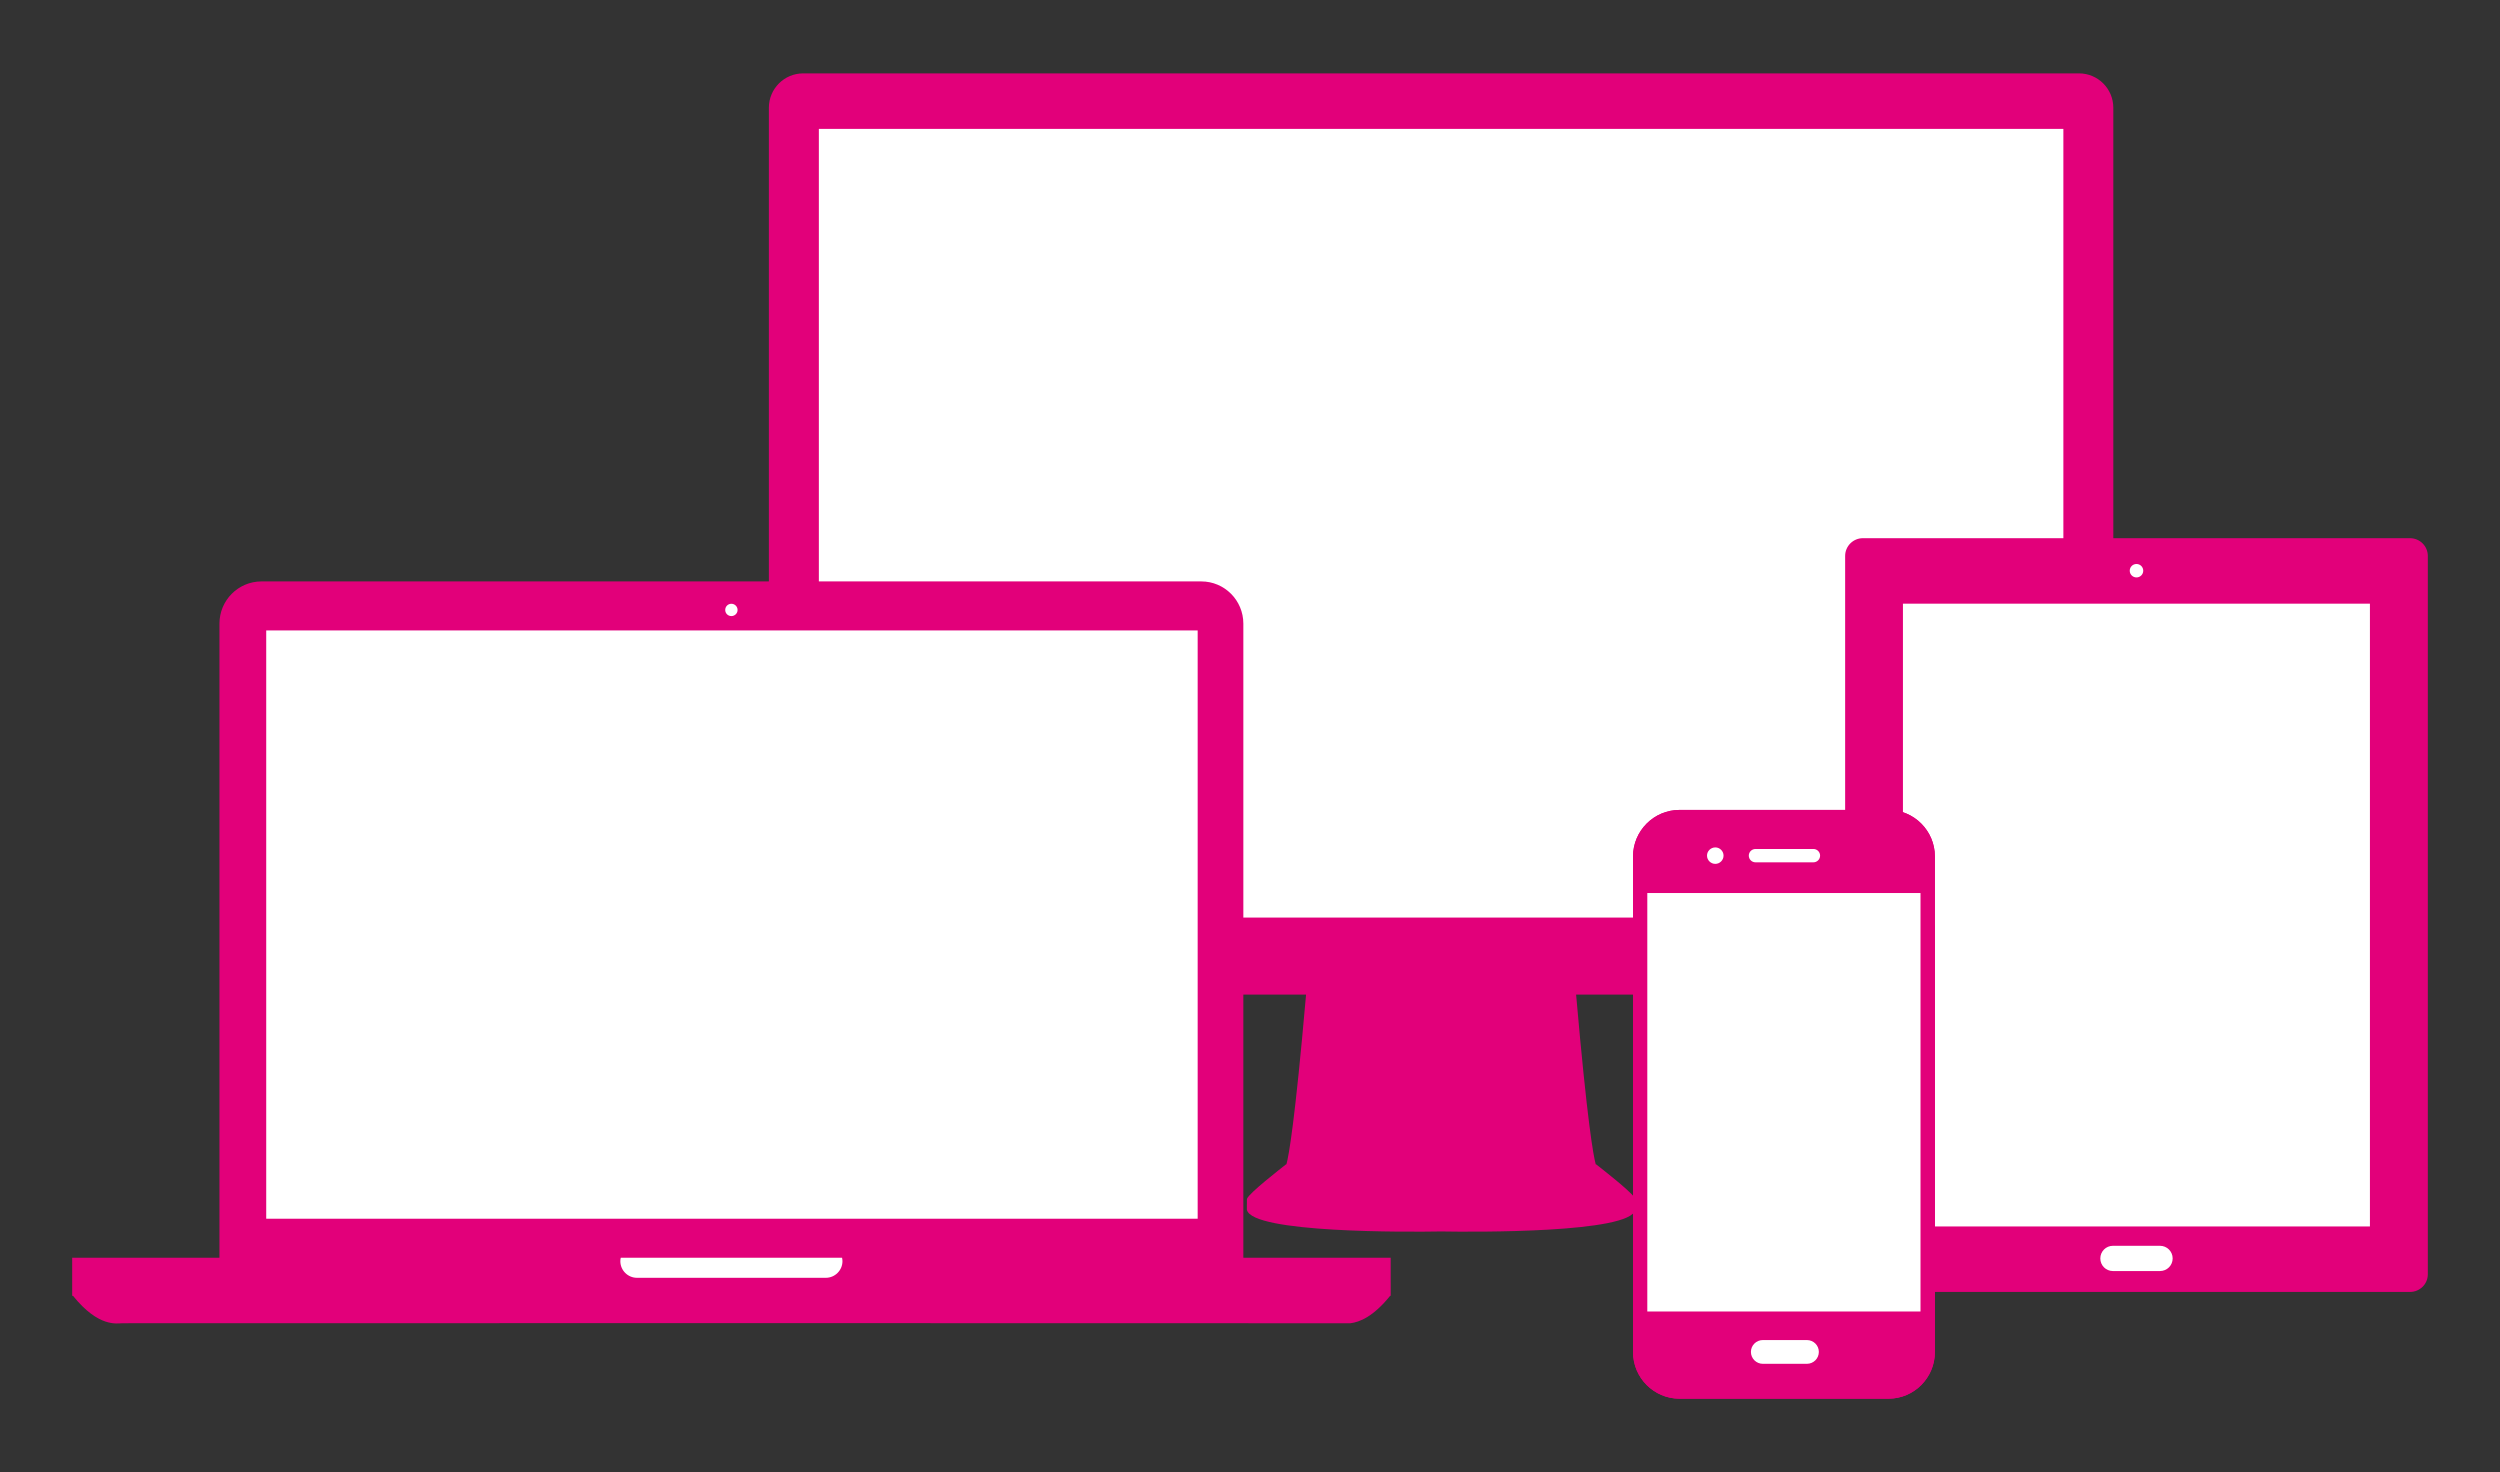 <?xml version="1.0" encoding="utf-8"?>
<!-- Generator: Adobe Illustrator 16.0.0, SVG Export Plug-In . SVG Version: 6.00 Build 0)  -->
<!DOCTYPE svg PUBLIC "-//W3C//DTD SVG 1.1//EN" "http://www.w3.org/Graphics/SVG/1.1/DTD/svg11.dtd">
<svg version="1.1" id="Capa_1" xmlns="http://www.w3.org/2000/svg" xmlns:xlink="http://www.w3.org/1999/xlink" x="0px" y="0px"
	 width="517.98px" height="305px" viewBox="0 0 517.98 305" enable-background="new 0 0 517.98 305" xml:space="preserve">
<rect x="0" y="0" width="517.98" height="305" fill="#333333" stroke="none"/>
<path fill="#E2007A" d="M430.754,15.204H166.41c-3.919,0-7.107,3.186-7.107,7.118v176.639c0,3.93,3.188,7.107,7.107,7.107h104.196
	c-2.313,26.428-3.574,33.359-4.067,35.168h-0.076c-1.324,1.046-7.631,5.955-8.073,7.104c-0.029,0.058-0.046,0.109-0.037,0.151v1.031
	h-0.011v1.154h0.011c1.066,4.822,33.326,4.596,40.237,4.471c6.884,0.125,39.144,0.354,40.229-4.471v-1.154l0.002-1.105
	c0.02-0.087-0.06-0.209-0.201-0.356c-1.106-1.514-6.686-5.852-7.92-6.825h-0.077c-0.493-1.809-1.754-8.743-4.065-35.168h104.195
	c3.919,0,7.109-3.174,7.109-7.105V22.322C437.862,18.39,434.673,15.204,430.754,15.204z"/>
<g>
	<g>
		<g>
			<rect x="169.66" y="26.705" fill="#FFFFFF" width="257.854" height="163.407"/>
		</g>
	</g>
</g>
<g>
	<path fill="#E2007A" d="M503.026,264.018c0,2.035-1.66,3.662-3.695,3.662h-113.35c-2.024,0-3.682-1.627-3.682-3.662V115.189
		c0-2.035,1.656-3.682,3.682-3.682h113.35c2.035,0,3.695,1.646,3.695,3.682V264.018z"/>
</g>
<g>
	<rect x="394.274" y="125.076" fill="#FFFFFF" width="96.755" height="129.036"/>
</g>
<g>
	<path fill="#FFFFFF" d="M444.062,118.249c0,0.765-0.623,1.39-1.4,1.39c-0.772,0-1.396-0.625-1.396-1.39
		c0-0.773,0.624-1.397,1.396-1.397C443.438,116.851,444.062,117.475,444.062,118.249z"/>
</g>
<g>
	<path fill="#FFFFFF" d="M450.158,260.733c0,1.453-1.174,2.619-2.629,2.619h-9.744c-1.455,0-2.617-1.166-2.617-2.619l0,0
		c0-1.439,1.162-2.615,2.617-2.615h9.744C448.984,258.117,450.158,259.293,450.158,260.733L450.158,260.733z"/>
</g>
<path fill="#E2007A" d="M288.138,265.699v-5.113h-30.527V129.21c0-4.822-3.899-8.745-8.713-8.745H54.18
	c-4.814,0-8.712,3.923-8.712,8.745v131.376H14.954v5.113v2.262v0.324v0.098v0.094c0.059,0.008,0.122,0.011,0.181,0.019
	c5.354,6.638,9.162,5.669,10.242,5.669l126.197-0.023l108.17,0.023h20.049c1.857-0.225,4.702-1.303,8.226-5.675
	c0.039-0.006,0.081-0.007,0.119-0.013v-0.094h0.002v-0.033v-0.389v-2.262H288.138z"/>
<g>
	<path fill="#FFFFFF" d="M128.616,260.586c-0.054,0.225-0.086,0.473-0.086,0.723c0,1.895,1.551,3.441,3.446,3.441h39.129
		c1.893,0,3.445-1.549,3.445-3.441c0-0.25-0.034-0.498-0.087-0.723H128.616z"/>
</g>
<g>
	<rect x="55.159" y="130.621" fill="#FFFFFF" width="192.987" height="121.889"/>
</g>
<g>
	<path fill="#FFFFFF" d="M152.821,126.388c0,0.688-0.581,1.259-1.28,1.259c-0.723,0-1.28-0.569-1.28-1.259
		c0-0.721,0.558-1.292,1.28-1.292C152.24,125.096,152.821,125.668,152.821,126.388z"/>
</g>
<g>
	<g>
		<g>
			<path id="SVGID_3_" fill="#E2007A" d="M400.894,280.147c0,5.311-4.316,9.65-9.611,9.65h-43.309c-5.299,0-9.627-4.342-9.627-9.65
				V177.448c0-5.301,4.328-9.637,9.627-9.637h43.309c5.295,0,9.611,4.336,9.611,9.637V280.147z"/>
		</g>
		<g>
			<g>
				<defs>
					<path id="SVGID_1_" d="M400.894,280.147c0,5.311-4.316,9.65-9.611,9.65h-43.309c-5.299,0-9.627-4.342-9.627-9.65V177.448
						c0-5.301,4.328-9.637,9.627-9.637h43.309c5.295,0,9.611,4.336,9.611,9.637V280.147z"/>
				</defs>
				<clipPath id="SVGID_2_">
					<use xlink:href="#SVGID_1_"  overflow="visible"/>
				</clipPath>
				<g clip-path="url(#SVGID_2_)">
					<rect x="338.347" y="167.811" fill="#E2007A" width="62.561" height="121.977"/>
				</g>
			</g>
		</g>
		<g>
			<g>
				<defs>
					<path id="SVGID_4_" d="M400.894,280.147c0,5.311-4.316,9.65-9.611,9.65h-43.309c-5.299,0-9.627-4.342-9.627-9.65V177.448
						c0-5.301,4.328-9.637,9.627-9.637h43.309c5.295,0,9.611,4.336,9.611,9.637V280.147z"/>
				</defs>
				<clipPath id="SVGID_5_">
					<use xlink:href="#SVGID_4_"  overflow="visible"/>
				</clipPath>
				<g clip-path="url(#SVGID_5_)">
					<path fill="#E2007A" d="M418.08,228.807c0,26.771-21.695,48.48-48.453,48.48c-26.78,0-48.476-21.709-48.476-48.48
						c0-26.777,21.695-48.473,48.476-48.473C396.384,180.334,418.08,202.03,418.08,228.807z"/>
				</g>
			</g>
		</g>
		<g>
			<g>
				<defs>
					<path id="SVGID_6_" d="M400.894,280.147c0,5.311-4.316,9.65-9.611,9.65h-43.309c-5.299,0-9.627-4.342-9.627-9.65V177.448
						c0-5.301,4.328-9.637,9.627-9.637h43.309c5.295,0,9.611,4.336,9.611,9.637V280.147z"/>
				</defs>
				<clipPath id="SVGID_7_">
					<use xlink:href="#SVGID_6_"  overflow="visible"/>
				</clipPath>
				<g clip-path="url(#SVGID_7_)">
					<path fill="#E2007A" d="M415.356,228.807c0,25.266-20.48,45.746-45.729,45.746c-25.261,0-45.731-20.48-45.731-45.746
						c0-25.26,20.472-45.738,45.731-45.738C394.875,183.067,415.356,203.547,415.356,228.807z"/>
				</g>
			</g>
		</g>
		<g>
			<g>
				<defs>
					<path id="SVGID_8_" d="M400.894,280.147c0,5.311-4.316,9.65-9.611,9.65h-43.309c-5.299,0-9.627-4.342-9.627-9.65V177.448
						c0-5.301,4.328-9.637,9.627-9.637h43.309c5.295,0,9.611,4.336,9.611,9.637V280.147z"/>
				</defs>
				<clipPath id="SVGID_9_">
					<use xlink:href="#SVGID_8_"  overflow="visible"/>
				</clipPath>
				<g clip-path="url(#SVGID_9_)">
					<path fill="#E2007A" d="M412.622,228.807c0,23.736-19.252,43.008-42.995,43.008c-23.767,0-42.993-19.271-42.993-43.008
						c0-23.75,19.227-43.002,42.993-43.002C393.37,185.805,412.622,205.057,412.622,228.807z"/>
				</g>
			</g>
		</g>
		<g>
			<g>
				<defs>
					<path id="SVGID_10_" d="M400.894,280.147c0,5.311-4.316,9.65-9.611,9.65h-43.309c-5.299,0-9.627-4.342-9.627-9.65V177.448
						c0-5.301,4.328-9.637,9.627-9.637h43.309c5.295,0,9.611,4.336,9.611,9.637V280.147z"/>
				</defs>
				<clipPath id="SVGID_11_">
					<use xlink:href="#SVGID_10_"  overflow="visible"/>
				</clipPath>
				<g clip-path="url(#SVGID_11_)">
					<path fill="#E2007A" d="M409.024,228.807c0,21.754-17.637,39.412-39.397,39.412c-21.774,0-39.409-17.658-39.409-39.412
						c0-21.77,17.635-39.408,39.409-39.408C391.388,189.399,409.024,207.037,409.024,228.807z"/>
				</g>
			</g>
		</g>
	</g>
</g>
<g>
	<g>
		<g>
			<rect x="341.308" y="185.028" fill="#FFFFFF" width="56.605" height="86.703"/>
		</g>
	</g>
</g>
<g>
	<path fill="#FFFFFF" d="M376.851,280.106c0,1.357-1.1,2.465-2.478,2.465h-9.129c-1.356,0-2.468-1.107-2.468-2.465l0,0
		c0-1.355,1.11-2.457,2.468-2.457h9.129C375.751,277.649,376.851,278.75,376.851,280.106L376.851,280.106z"/>
</g>
<g>
	<g>
		<path fill="#FFFFFF" d="M377.108,177.276c0,0.775-0.625,1.391-1.387,1.391h-11.986c-0.775,0-1.398-0.615-1.398-1.391l0,0
			c0-0.754,0.623-1.377,1.398-1.377h11.986C376.485,175.899,377.108,176.522,377.108,177.276L377.108,177.276z"/>
	</g>
	<g>
		<path fill="#FFFFFF" d="M357.104,177.276c0,0.947-0.776,1.711-1.703,1.711c-0.946,0-1.723-0.764-1.723-1.711
			c0-0.936,0.775-1.699,1.723-1.699C356.328,175.576,357.104,176.34,357.104,177.276z"/>
	</g>
</g>
</svg>
